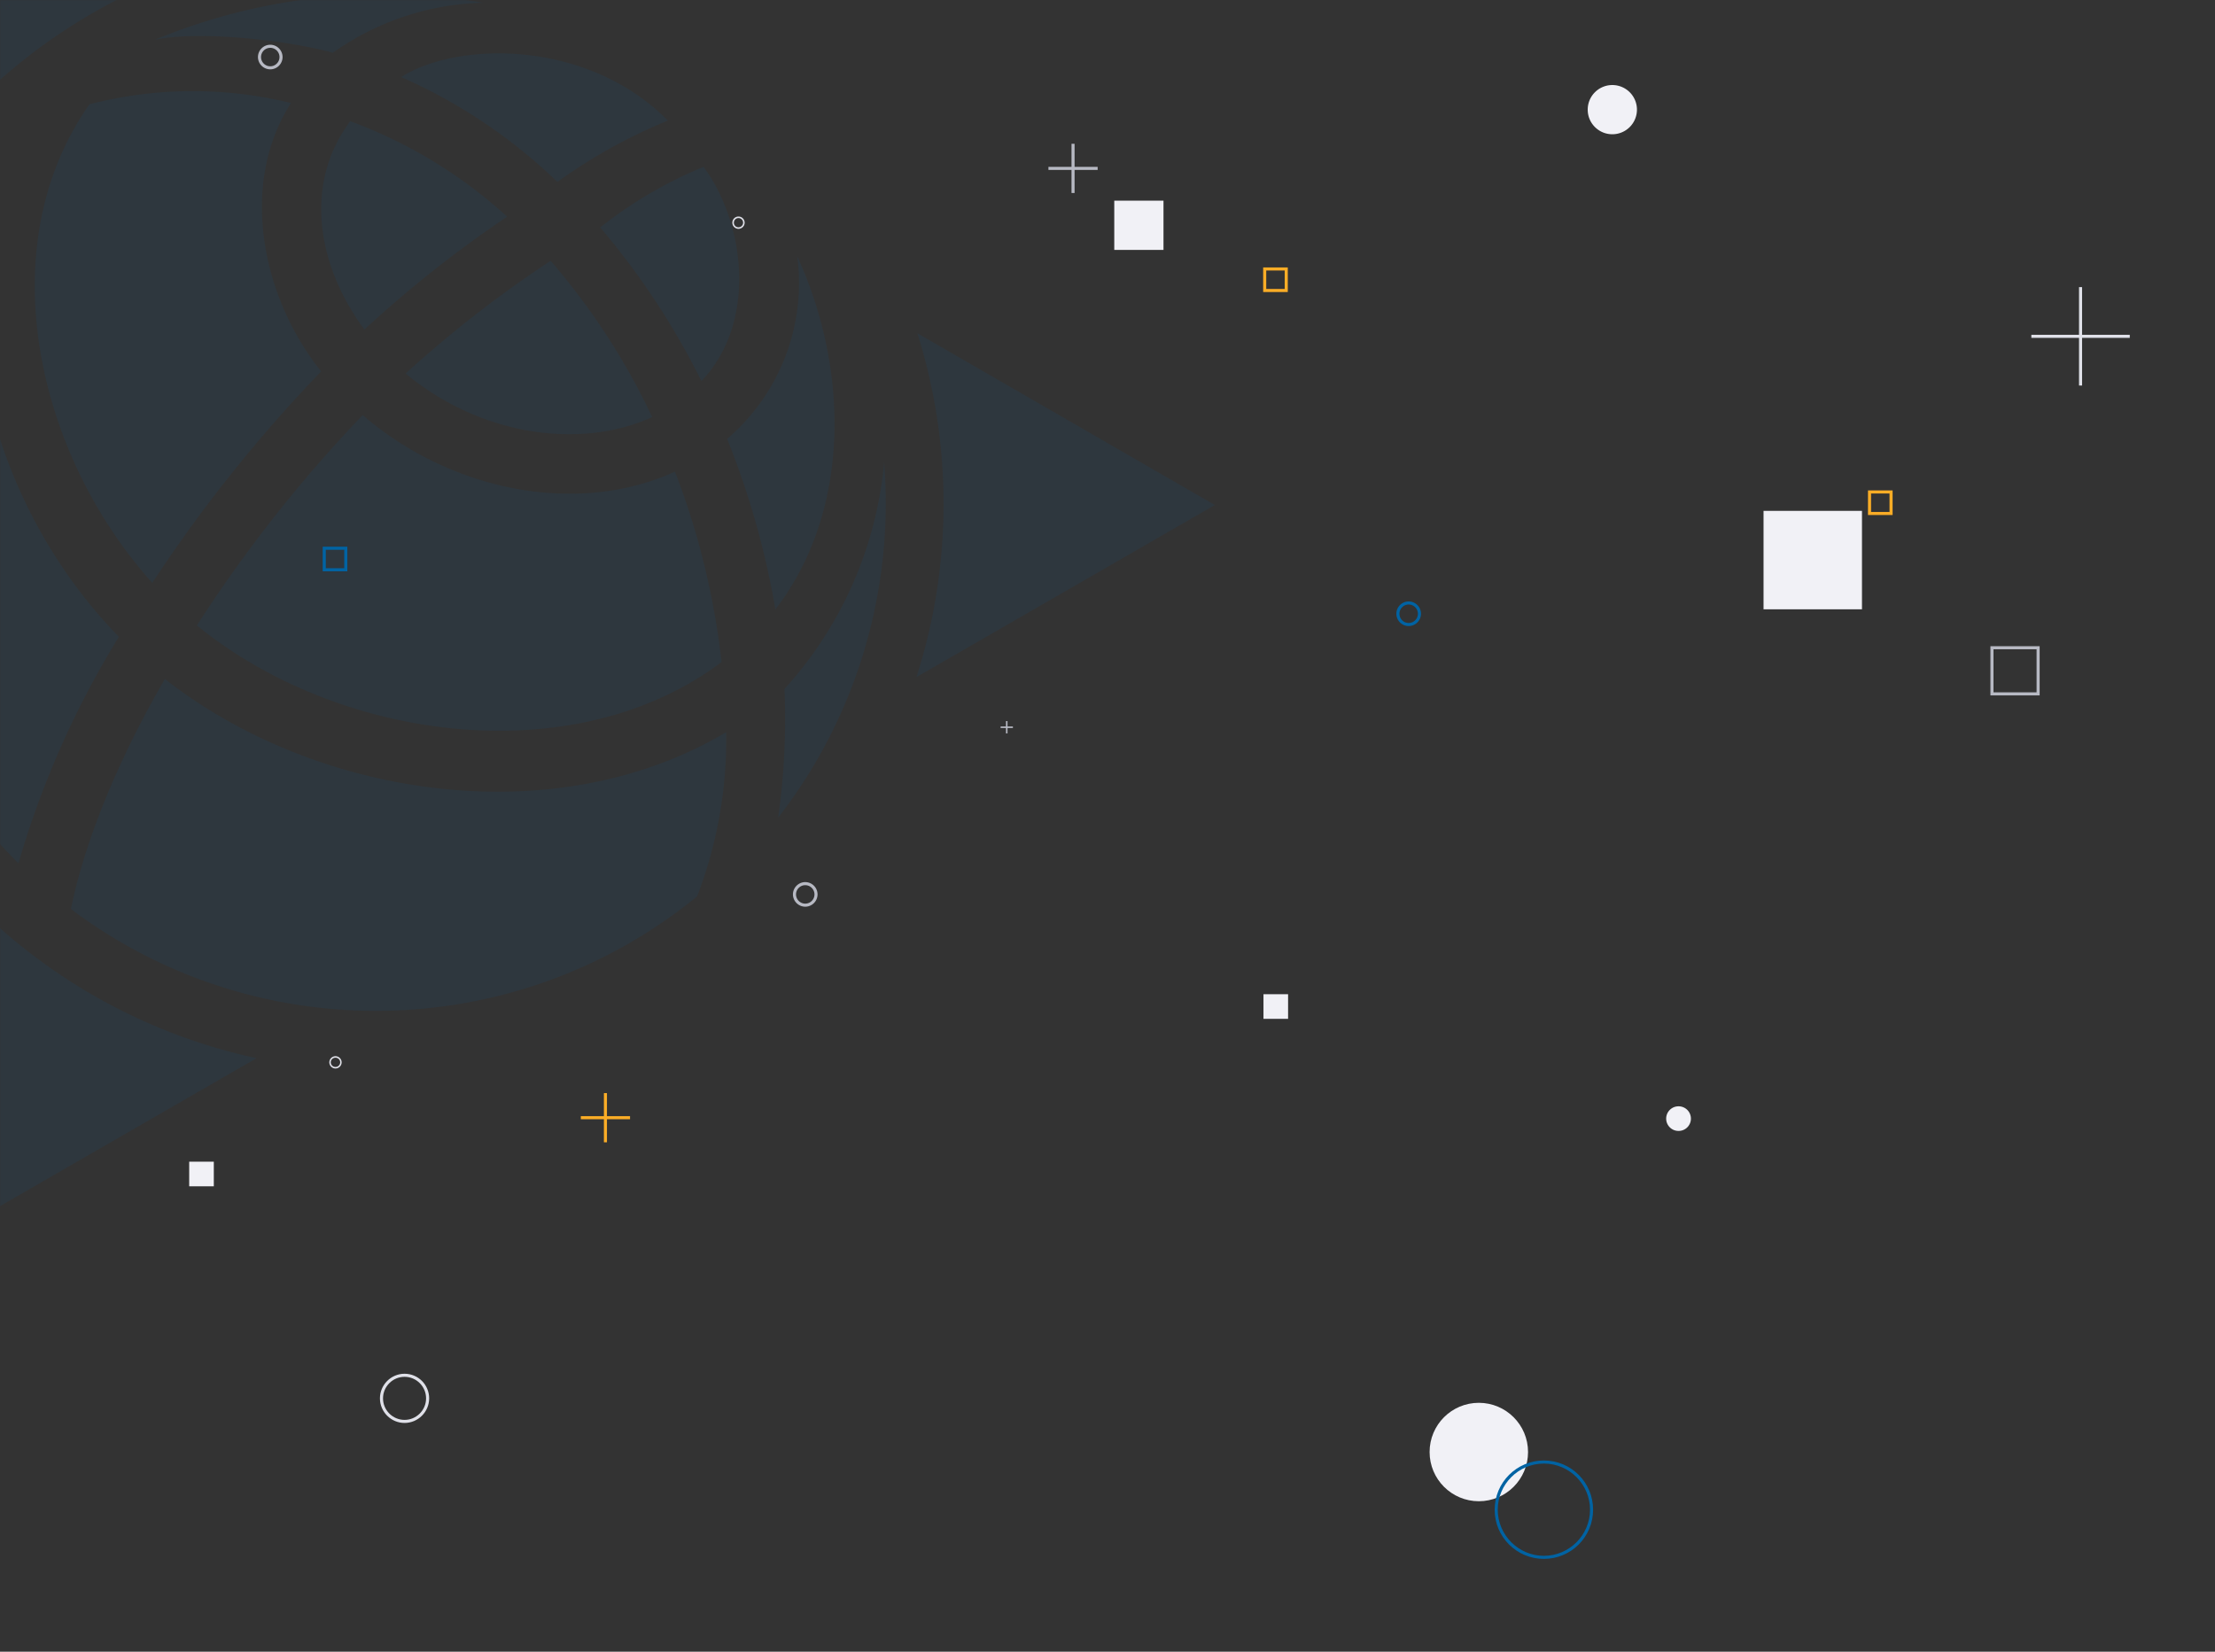 <svg xmlns="http://www.w3.org/2000/svg" width="1448" height="1080" fill="none"><rect width="100%" height="100%" fill="#333333" stroke="none"/><style>.B{stroke-miterlimit:10}.C{stroke-width:2}.D{fill:#0063a3}.E{stroke:#b7b9c3}.F{fill:#b7b9c3}</style><mask id="A" maskUnits="userSpaceOnUse" x="0" y="0" width="1448" height="1207" mask-type="alpha"><path fill="#c4c4c4" d="M0 0h1448v1206.67H0z"/></mask><g mask="url(#A)"><path opacity=".1" d="M-26.848 580.507v223.636l194.575-112.22A370.544 370.544 0 0 1-26.848 580.507zM166.218-32.479-26.848-143.794V78.534C24.636 22.625 92.008-16.089 166.218-32.479zm627.97 362.703-194.475-112.32a371.45 371.45 0 0 1-.603 224.842l195.078-112.522zM101.159 26.044c27.854-6.134 85.774 0 116.443 8.447C246.361 14.078 280.65 2.614 315.945 1.81c-72.5-12.368-146.911-3.922-214.786 24.234zm370.547 406.848c-4.827-42.636-14.983-84.467-30.468-124.488-66.367 30.167-149.024 10.759-204.128-37.005a912.79 912.79 0 0 0-108.399 137.56c93.517 76.221 247.065 96.232 342.995 23.933zM77.729 416.401C-4.525 331.934-33.284 209.055-6.838 114.533c-112.119 131.929-103.874 327.911 18.905 449.986A600.804 600.804 0 0 1 77.73 416.401zm348.626-143.694a450.026 450.026 0 0 0-66.366-102.165c-33.485 22.022-65.16 46.658-94.824 73.707 49.875 41.329 115.136 49.574 161.19 28.458zm-61.942-153.75a349.78 349.78 0 0 1 72.199-40.121c-52.691-53.294-137.459-51.887-174.363-28.457 37.909 16.692 72.4 39.921 102.164 68.579zM107.795 443.953c-40.926 70.791-55.908 123.18-61.439 150.431 122.074 91.807 291.008 88.388 409.362-8.246a286.13 286.13 0 0 0 19.005-107.393c-113.427 67.473-269.59 41.731-366.928-34.792zm350.738-194.776c36.301-37.91 28.96-102.768 1.408-140.074a279.76 279.76 0 0 0-67.573 39.619c26.044 30.669 48.266 64.355 66.165 100.455zm62.646-81.551c5.933 44.948-11.362 89.897-45.853 119.36 14.48 35.898 25.038 73.305 31.575 111.516 49.674-64.758 48.166-157.068 14.278-230.876zm-282.963 47.865c29.161-26.949 60.333-51.585 93.316-73.808-29.865-27.251-64.658-48.468-102.567-62.445-30.871 41.328-21.418 94.824 9.251 136.253zm274.617 234.998c1.207 28.155-.201 56.311-4.123 84.165 51.284-66.065 75.92-148.923 69.283-232.283a254.536 254.536 0 0 1-65.16 148.118zM190.251 67.372a269.173 269.173 0 0 0-131.728.804C-6.838 160.889 23.53 296.538 99.55 381.105c32.479-49.372 69.383-95.628 110.41-138.263-38.613-48.066-53.998-122.276-19.709-175.47z" class="D"/><path d="M966.741 981.623c17.772 0 32.178-14.406 32.178-32.177s-14.406-32.178-32.178-32.178-32.178 14.406-32.178 32.178 14.407 32.177 32.178 32.177zm250.479-647.577h-64.35v64.355h64.35v-64.355z" fill="#f1f1f6"/><path d="M395.787 714.749v32.178m-16.089-16.089h32.178" stroke="#fbad26" class="B C"/><path d="M839.84 176.877v12.067h-12.067v-12.067h12.067zm2.011-2.011h-16.089v16.089h16.089v-16.089z" fill="#fbad26"/><path d="M264.461 900.274c7.743 0 14.078 6.335 14.078 14.078s-6.335 14.077-14.078 14.077-14.078-6.335-14.078-14.077 6.335-14.078 14.078-14.078zm0-2.011c-8.849 0-16.089 7.24-16.089 16.089s7.24 16.089 16.089 16.089 16.089-7.24 16.089-16.089-7.139-16.089-16.089-16.089z" fill="#e0e1e9"/><path d="M176.676 31.273c3.318 0 6.033 2.715 6.033 6.033s-2.715 6.033-6.033 6.033-6.033-2.715-6.033-6.033 2.715-6.033 6.033-6.033zm0-2.011a8.07 8.07 0 0 0-8.044 8.044 8.07 8.07 0 0 0 8.044 8.044 8.07 8.07 0 0 0 8.045-8.044 8.07 8.07 0 0 0-8.045-8.044z" class="F"/><path d="M1360.11 187.737v64.356m-32.17-32.178h64.35" stroke="#e0e1e9" class="B C"/><path d="M219.312 691.621a3.017 3.017 0 1 1 0 6.033 3.017 3.017 0 1 1 0-6.033zm0-1.005c-2.213 0-4.023 1.81-4.023 4.022s1.81 4.022 4.023 4.022 4.022-1.81 4.022-4.022-1.81-4.022-4.022-4.022zm263.455-548.028a3.016 3.016 0 1 1 0 6.033 2.96 2.96 0 0 1-3.016-3.016c0-1.71 1.407-3.017 3.016-3.017zm0-1.006c-2.212 0-4.022 1.81-4.022 4.023s1.81 4.022 4.022 4.022 4.022-1.81 4.022-4.022-1.81-4.023-4.022-4.023z" fill="#e0e1e9"/><path d="M526.408 578.798c3.319 0 6.034 2.715 6.034 6.033s-2.715 6.033-6.034 6.033-6.033-2.715-6.033-6.033 2.715-6.033 6.033-6.033zm0-2.011a8.07 8.07 0 0 0-8.044 8.044 8.07 8.07 0 0 0 8.044 8.045 8.07 8.07 0 0 0 8.045-8.045 8.07 8.07 0 0 0-8.045-8.044z" class="F"/><path d="M225.043 359.486v12.067h-12.066v-12.067h12.066zm2.011-2.011h-16.088v16.089h16.088v-16.089z" class="D"/><path d="M1331.36 424.546v28.155h-28.16v-28.155h28.16zm2.01-2.012h-32.18v32.178h32.18v-32.178z" class="F"/><path d="M1235.22 322.683v12.067h-12.06v-12.067h12.06zm2.02-2.011h-16.09v16.089h16.09v-16.089z" fill="#fbad26"/><path d="M920.888 395.284c3.318 0 6.033 2.715 6.033 6.033s-2.715 6.034-6.033 6.034-6.034-2.715-6.034-6.034 2.715-6.033 6.034-6.033zm0-2.011a8.07 8.07 0 0 0-8.045 8.044 8.07 8.07 0 0 0 8.045 8.045 8.07 8.07 0 0 0 8.044-8.045 8.07 8.07 0 0 0-8.044-8.044z" class="D"/><path d="M658.136 471.505v8.044m-4.022-4.022h8.044" class="B E"/><path d="M1009.28 956.987c16.59 0 30.16 13.575 30.16 30.167s-13.57 30.166-30.16 30.166c-16.596 0-30.171-13.57-30.171-30.166s13.575-30.167 30.171-30.167zm0-2.011c-17.802 0-32.182 14.38-32.182 32.178s14.38 32.176 32.182 32.176c17.79 0 32.17-14.38 32.17-32.176s-14.38-32.178-32.17-32.178z" class="D"/><path d="M701.476 94.02v32.178m-16.089-16.09h32.178" class="B C E"/><path d="M760.602 131.225h-32.178v32.178h32.178v-32.178zm81.45 518.867h-16.089v16.089h16.089v-16.089zm-702.28 109.505h-16.089v16.089h16.089v-16.089zM1054.02 87.785a16.09 16.09 0 0 0 16.09-16.089 16.09 16.09 0 0 0-16.09-16.089c-8.88 0-16.09 7.203-16.09 16.089s7.21 16.089 16.09 16.089zm43.24 651.701a8.045 8.045 0 1 0 0-16.089c-4.44 0-8.04 3.601-8.04 8.044s3.6 8.045 8.04 8.045z" fill="#f1f1f6"/></g></svg>